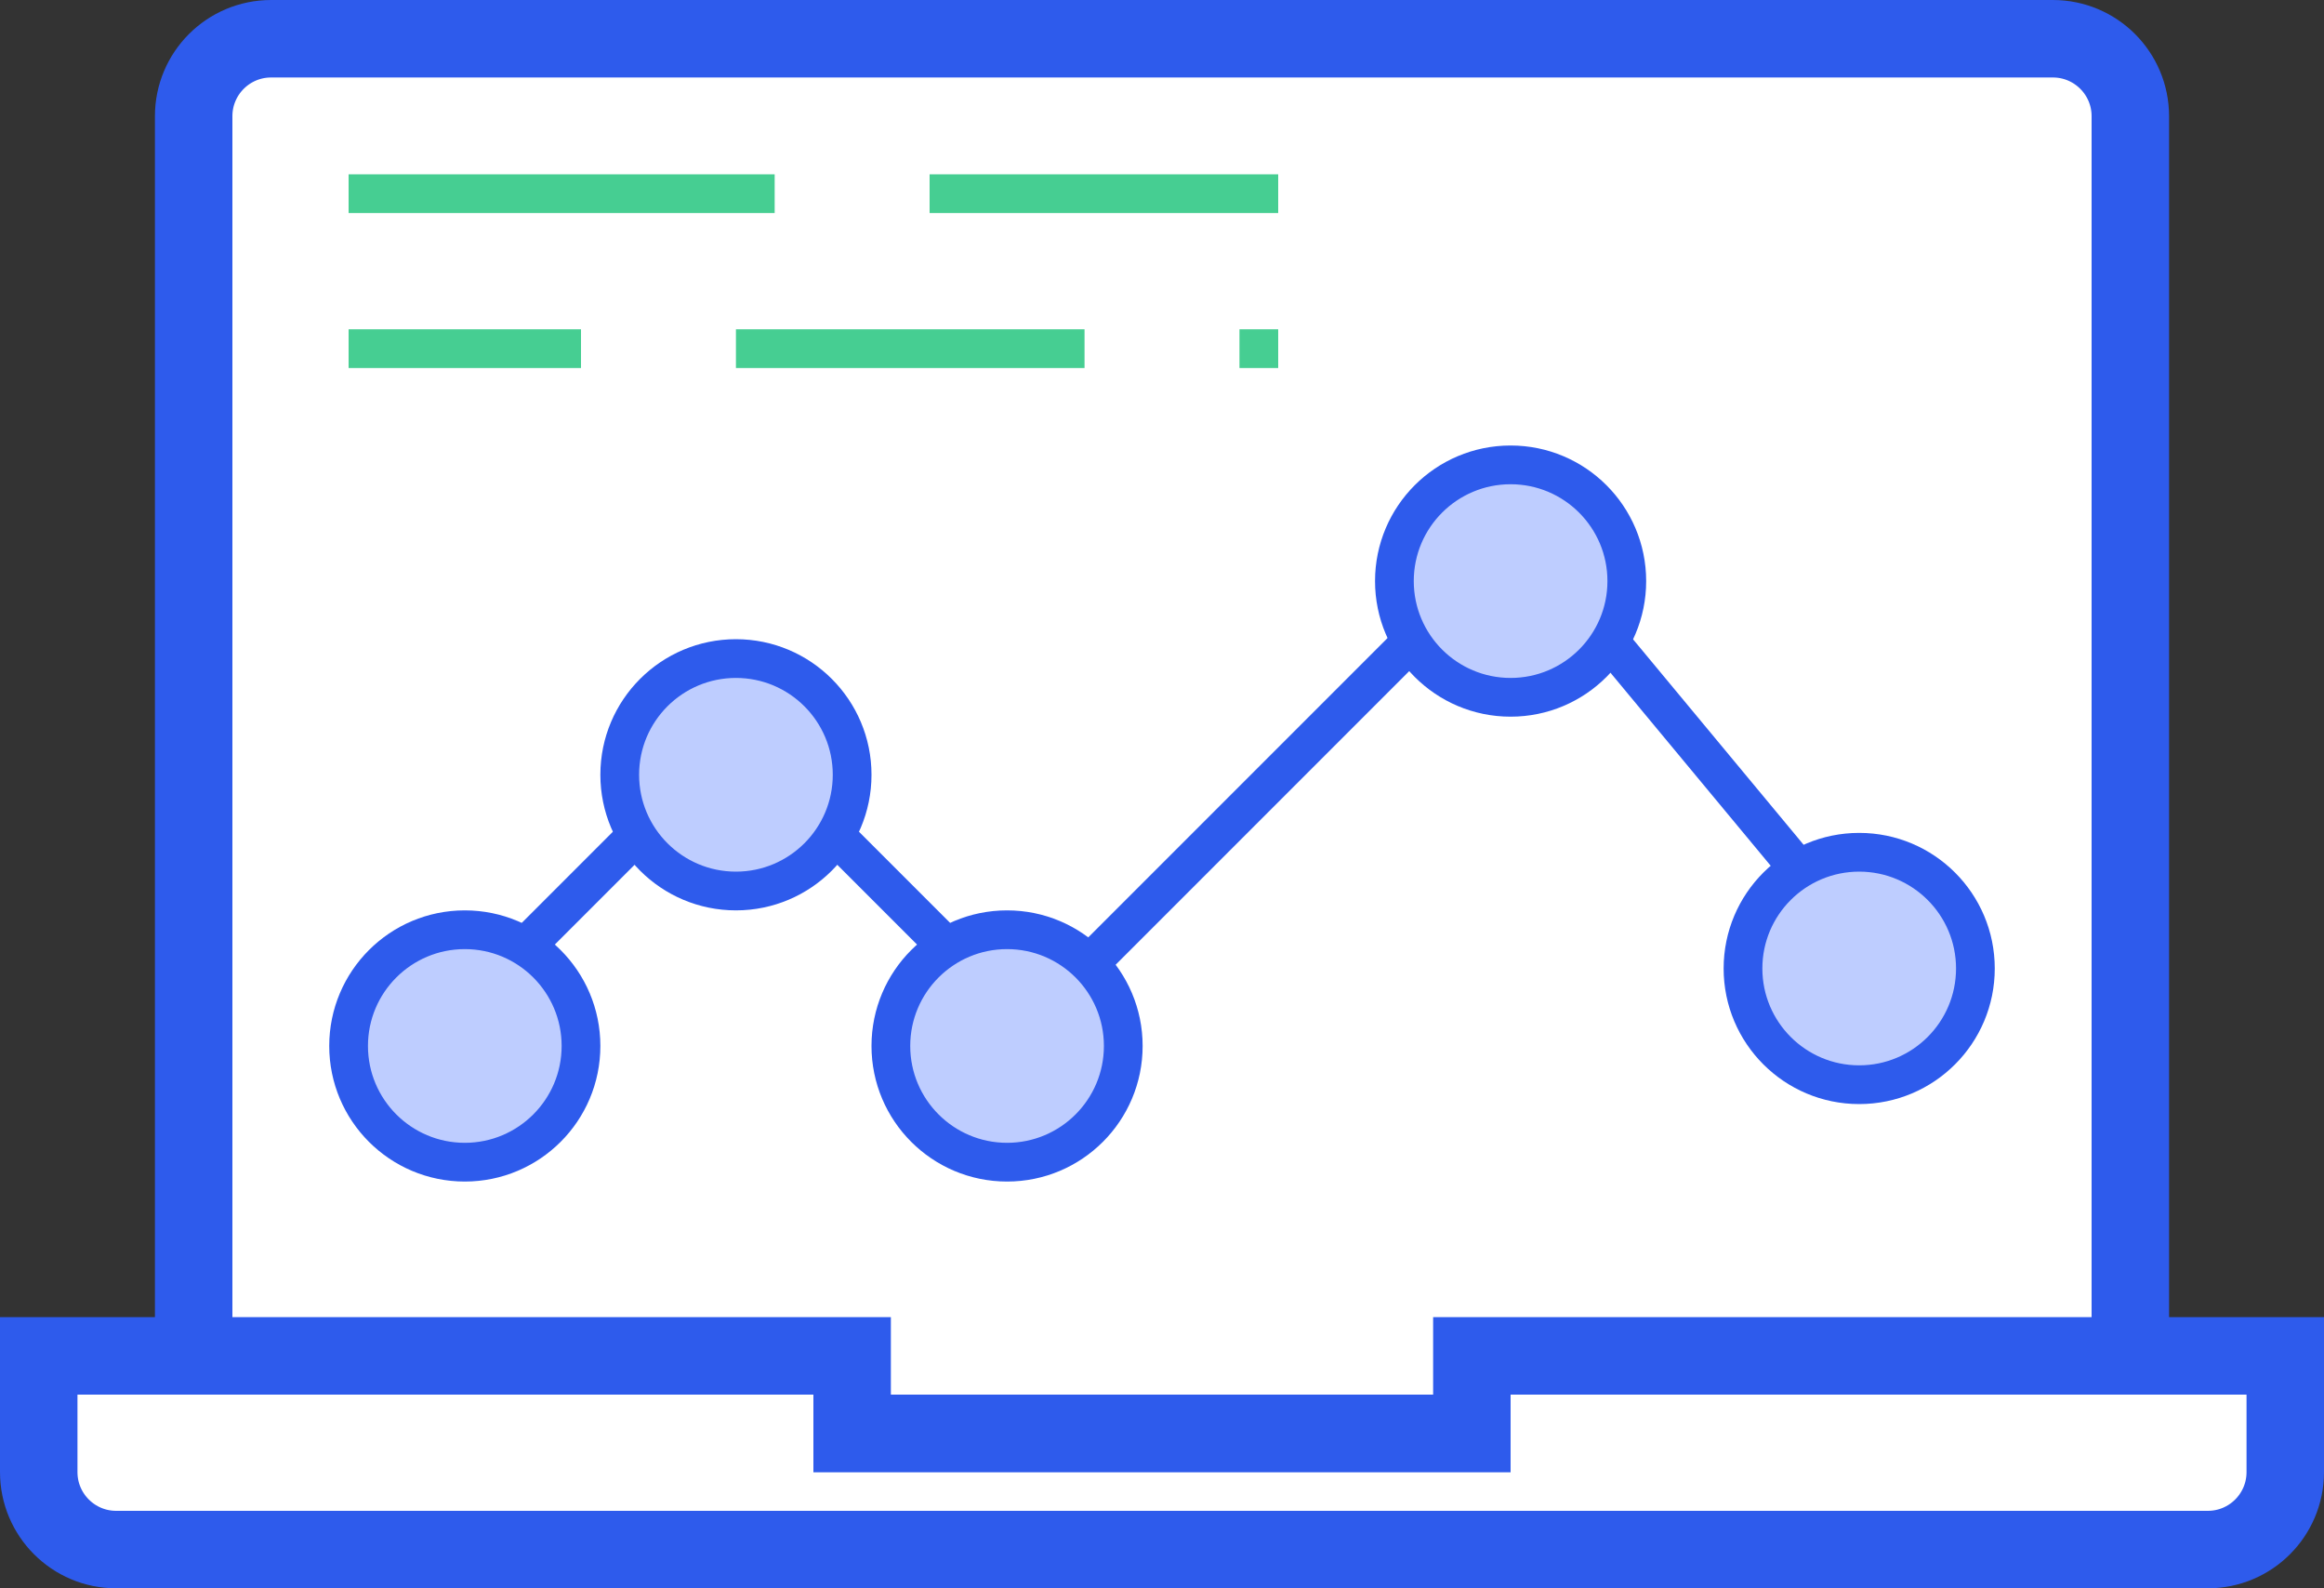 <?xml version="1.0" encoding="UTF-8"?>
<svg width="60px" height="41px" viewBox="0 0 60 41" version="1.1" xmlns="http://www.w3.org/2000/svg" xmlns:xlink="http://www.w3.org/1999/xlink">
    <rect x="0" y="0" width="60" height="41" fill="#333333" stroke="none"/>
    <!-- Generator: Sketch 41.2 (35397) - http://www.bohemiancoding.com/sketch -->
    <title>12 analytics business office desk webby</title>
    <desc>Created with Sketch.</desc>
    <defs></defs>
    <g id="Pages-(Dropbox-blue)" stroke="none" stroke-width="1" fill="none" fill-rule="evenodd">
        <g id="Product-/-Platform" transform="translate(-817, -3580)">
            <g id="Run-your-business-on-Timekit" transform="translate(-355, 3286)">
                <g id="12-analytics-business-office-desk-webby" transform="translate(1173, 295)">
                    <g id="12--Analytics--(business,-office,-desk,-webby)">
                        <g id="Page-1">
                            <g id="Icons">
                                <g id="12--Analytics--(business,-office,-desk,-webby)">
                                    <path d="M37,34 L37,36 L21,36 L21,34 L0,34 L0,37 C0,38.105 0.895,39 2,39 L56,39 C57.105,39 58,38.105 58,37 L58,34 L37,34 L37,34 Z" id="Fill-148" fill="#FFFFFF"></path>
                                    <path d="M37,34 L37,36 L21,36 L21,34 L0,34 L0,37 C0,38.105 0.895,39 2,39 L56,39 C57.105,39 58,38.105 58,37 L58,34 L37,34 L37,34 L37,34 Z" id="Stroke-149" stroke="#2E5BEC" stroke-width="2"></path>
                                    <path d="M21,34 L21,36 L37,36 L37,34 L54,34 L54,2 C54,0.895 53.105,0 52,0 L6,0 C4.895,0 4,0.895 4,2 L4,34 L21,34 L21,34 Z" id="Fill-150" fill="#FFFFFF"></path>
                                    <path d="M21,34 L21,36 L37,36 L37,34 L54,34 L54,2 C54,0.895 53.105,0 52,0 L6,0 C4.895,0 4,0.895 4,2 L4,34 L21,34 L21,34 L21,34 Z" id="Stroke-151" stroke="#2E5BEC" stroke-width="2"></path>
                                    <path d="M21,19 C21,20.657 19.657,22 18,22 C16.343,22 15,20.657 15,19 C15,17.343 16.343,16 18,16 C19.657,16 21,17.343 21,19" id="Fill-328" fill="#BECDFF"></path>
                                    <path d="M21,19 C21,20.657 19.657,22 18,22 C16.343,22 15,20.657 15,19 C15,17.343 16.343,16 18,16 C19.657,16 21,17.343 21,19 L21,19 L21,19 Z" id="Stroke-329" stroke="#2E5BEC"></path>
                                    <path d="M41,14 C41,15.657 39.657,17 38,17 C36.343,17 35,15.657 35,14 C35,12.343 36.343,11 38,11 C39.657,11 41,12.343 41,14" id="Fill-330" fill="#BECDFF"></path>
                                    <path d="M41,14 C41,15.657 39.657,17 38,17 C36.343,17 35,15.657 35,14 C35,12.343 36.343,11 38,11 C39.657,11 41,12.343 41,14 L41,14 L41,14 Z" id="Stroke-331" stroke="#2E5BEC"></path>
                                    <path d="M50,24 C50,25.657 48.657,27 47,27 C45.343,27 44,25.657 44,24 C44,22.343 45.343,21 47,21 C48.657,21 50,22.343 50,24" id="Fill-332" fill="#BECDFF"></path>
                                    <path d="M50,24 C50,25.657 48.657,27 47,27 C45.343,27 44,25.657 44,24 C44,22.343 45.343,21 47,21 C48.657,21 50,22.343 50,24 L50,24 L50,24 Z" id="Stroke-333" stroke="#2E5BEC"></path>
                                    <path d="M28,26 C28,27.657 26.657,29 25,29 C23.343,29 22,27.657 22,26 C22,24.343 23.343,23 25,23 C26.657,23 28,24.343 28,26" id="Fill-334" fill="#BECDFF"></path>
                                    <path d="M28,26 C28,27.657 26.657,29 25,29 C23.343,29 22,27.657 22,26 C22,24.343 23.343,23 25,23 C26.657,23 28,24.343 28,26 L28,26 L28,26 Z" id="Stroke-335" stroke="#2E5BEC"></path>
                                    <path d="M14,26 C14,27.657 12.657,29 11,29 C9.343,29 8,27.657 8,26 C8,24.343 9.343,23 11,23 C12.657,23 14,24.343 14,26" id="Fill-336" fill="#BECDFF"></path>
                                    <path d="M14,26 C14,27.657 12.657,29 11,29 C9.343,29 8,27.657 8,26 C8,24.343 9.343,23 11,23 C12.657,23 14,24.343 14,26 L14,26 L14,26 Z" id="Stroke-337" stroke="#2E5BEC"></path>
                                    <path d="M15.446,20.554 L12.555,23.445" id="Stroke-338" stroke="#2E5BEC"></path>
                                    <path d="M23.446,23.446 L20.555,20.555" id="Stroke-339" stroke="#2E5BEC"></path>
                                    <path d="M35.446,15.554 L27.122,23.878" id="Stroke-340" stroke="#2E5BEC"></path>
                                    <path d="M45.446,21.446 L40.555,15.555" id="Stroke-341" stroke="#2E5BEC"></path>
                                    <path d="M8,4 L19,4" id="Stroke-712" stroke="#46CE92"></path>
                                    <path d="M23,4 L32,4" id="Stroke-713" stroke="#46CE92"></path>
                                    <path d="M8,8 L14,8" id="Stroke-714" stroke="#46CE92"></path>
                                    <path d="M18,8 L27,8" id="Stroke-715" stroke="#46CE92"></path>
                                    <path d="M31,8 L32,8" id="Stroke-716" stroke="#46CE92"></path>
                                </g>
                            </g>
                        </g>
                    </g>
                </g>
            </g>
        </g>
    </g>
</svg>